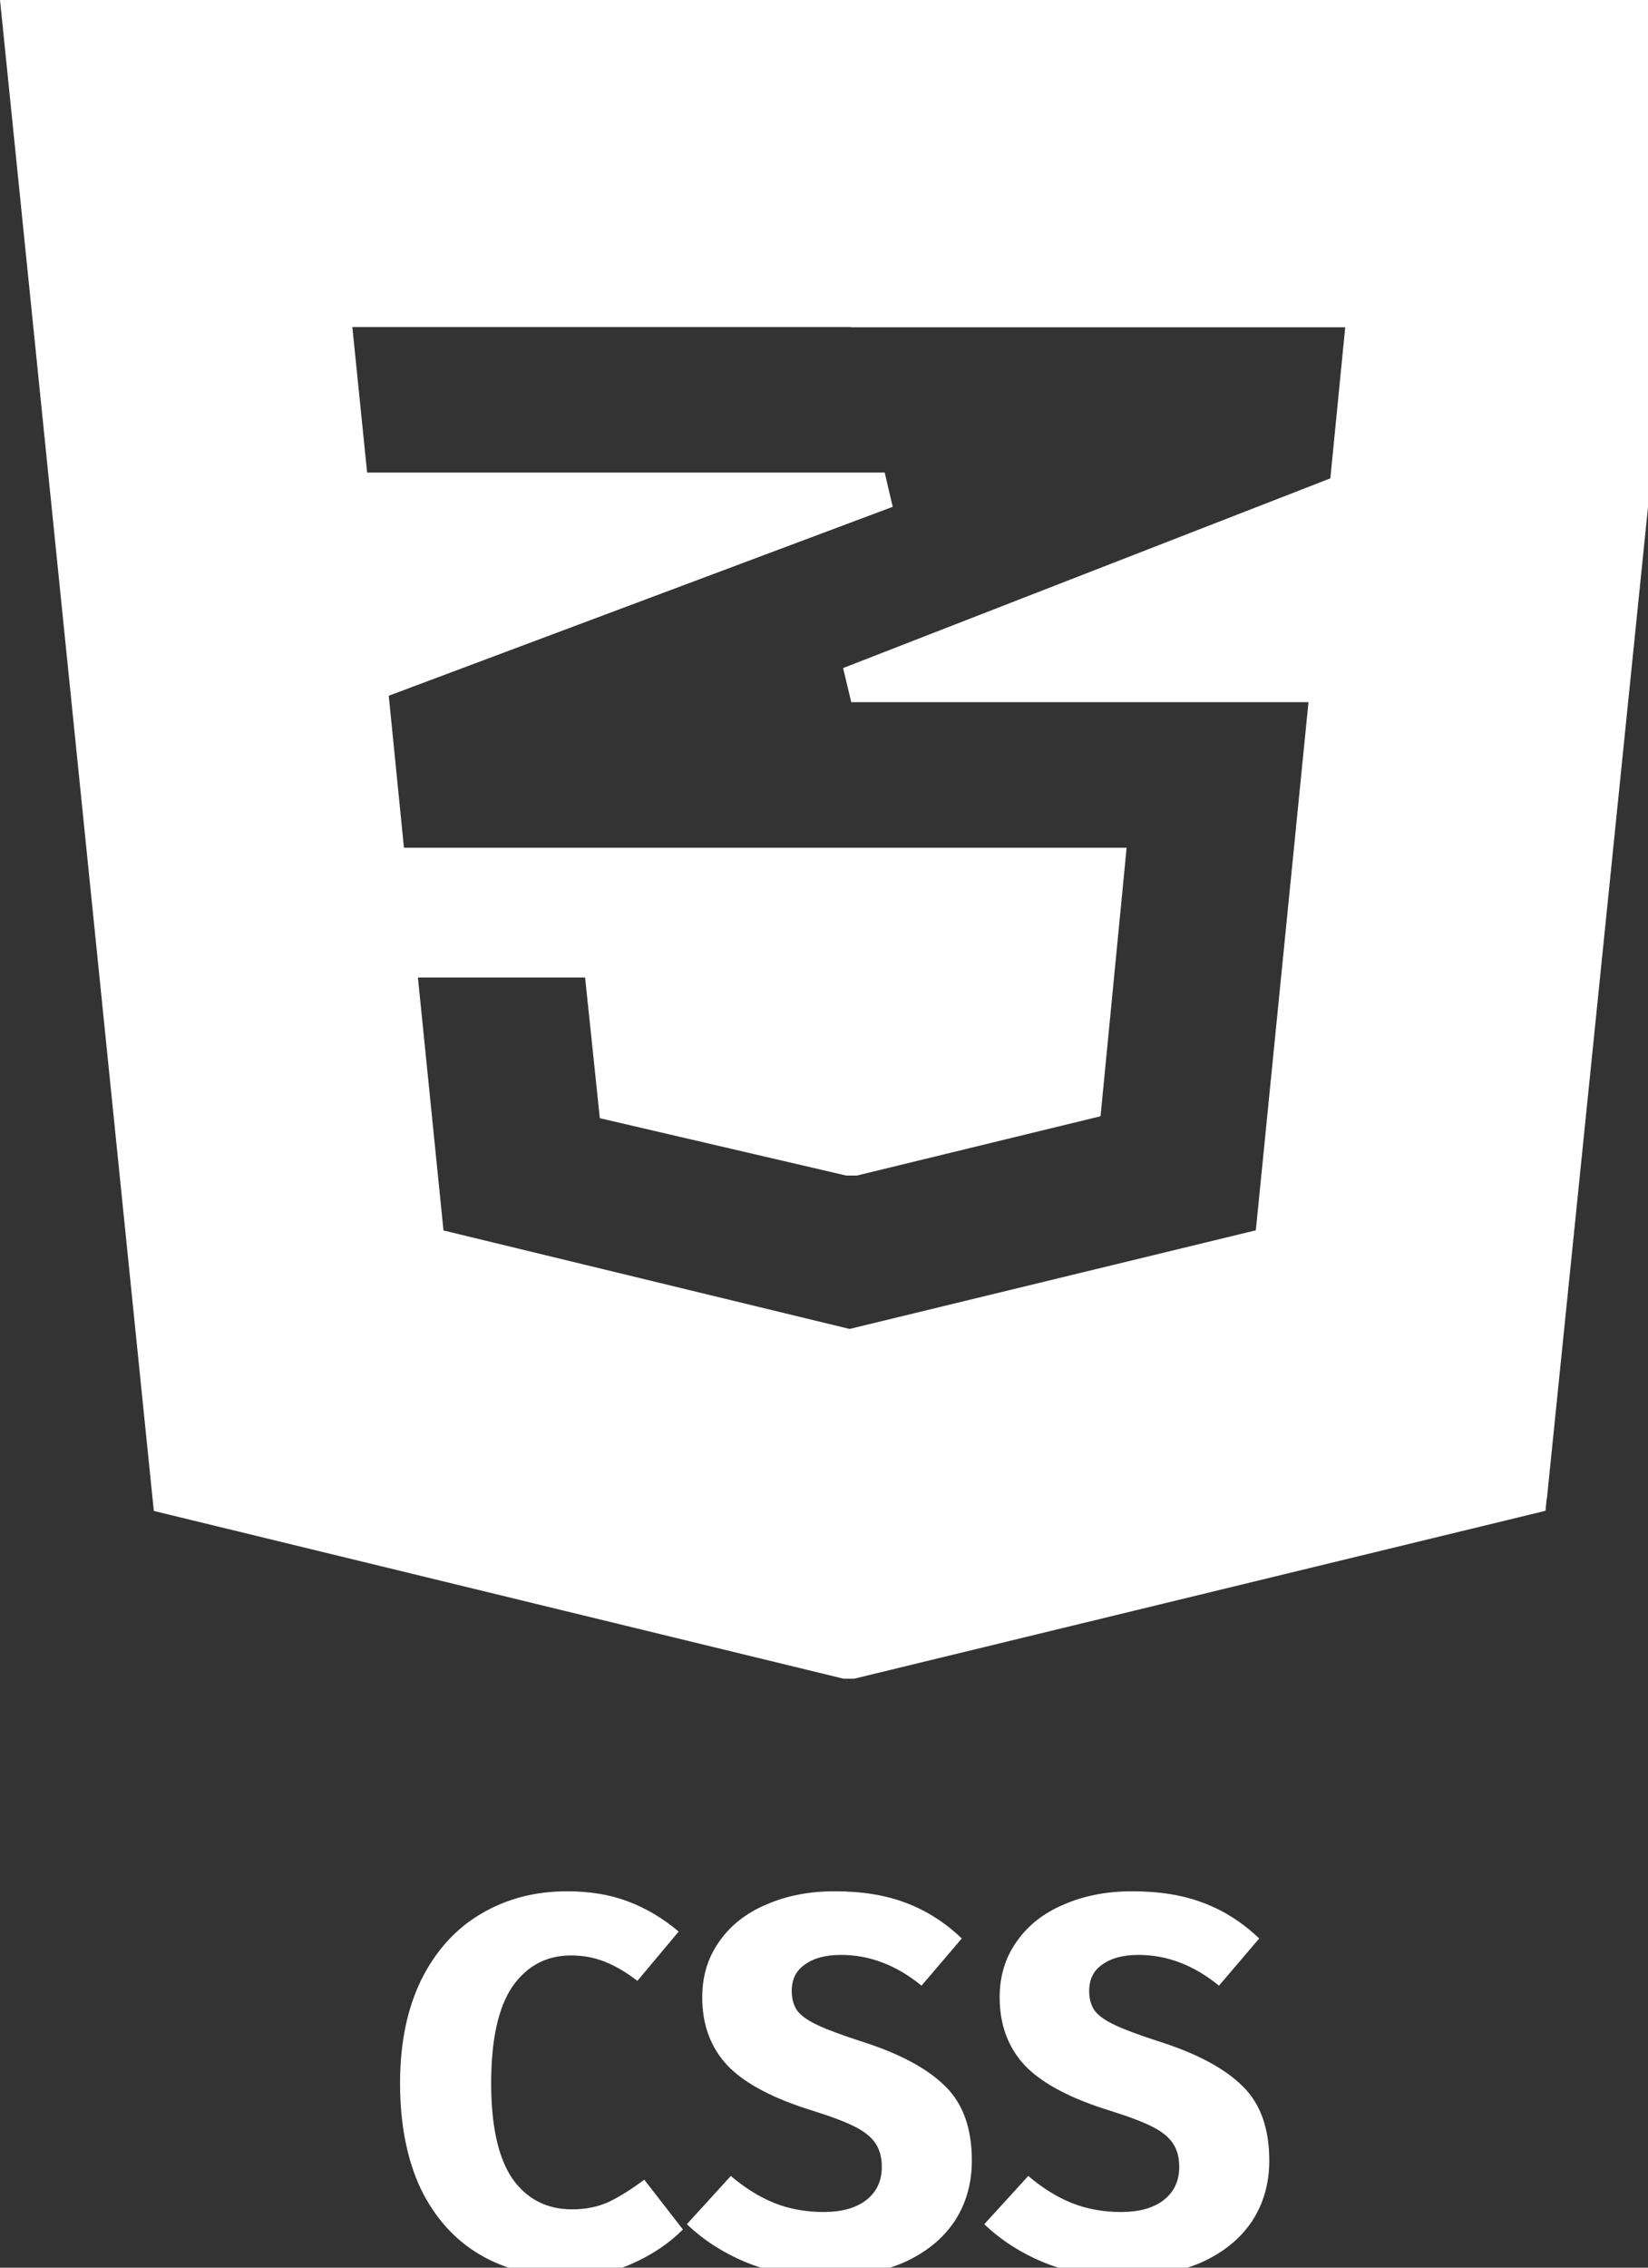 <svg width="56" height="77" viewBox="0 0 56 77" fill="none" xmlns="http://www.w3.org/2000/svg">
<rect x="0" y="0" width="56" height="77" fill="#333333" stroke="none"/>
<path d="M52.565 50.88L57.757 0H0L0.068 0.66L5.184 50.887L5.228 51.305L28.66 57H29.029L52.516 51.3L52.559 50.882L52.565 50.88ZM28.929 11.113H45.711L45.206 16.243L28.649 22.684L28.926 23.843H44.463L42.674 41.776L28.869 45.125L15.07 41.781L14.201 33.193H19.882L20.338 37.546L20.382 37.969L28.755 39.917H29.116L37.397 37.903L37.438 37.482L38.22 29.441L38.282 28.785H13.726L13.21 23.624L30.335 17.209L30.063 16.046H12.475L11.973 11.105H28.91L28.929 11.113Z" fill="white"/>
<path d="M19.264 64.22C20.044 64.22 20.734 64.334 21.334 64.562C21.946 64.79 22.522 65.132 23.062 65.588L21.658 67.262C21.286 66.974 20.92 66.758 20.56 66.614C20.2 66.47 19.816 66.398 19.408 66.398C18.568 66.398 17.902 66.752 17.41 67.46C16.93 68.168 16.69 69.26 16.69 70.736C16.69 72.188 16.93 73.268 17.41 73.976C17.902 74.672 18.58 75.02 19.444 75.02C19.9 75.02 20.314 74.936 20.686 74.768C21.058 74.588 21.46 74.336 21.892 74.012L23.206 75.704C22.738 76.172 22.168 76.556 21.496 76.856C20.836 77.156 20.104 77.306 19.3 77.306C18.148 77.306 17.146 77.054 16.294 76.55C15.442 76.046 14.776 75.302 14.296 74.318C13.828 73.322 13.594 72.128 13.594 70.736C13.594 69.38 13.834 68.21 14.314 67.226C14.806 66.242 15.478 65.498 16.33 64.994C17.194 64.478 18.172 64.22 19.264 64.22ZM28.362 64.22C29.298 64.22 30.108 64.352 30.792 64.616C31.488 64.88 32.118 65.282 32.682 65.822L31.314 67.424C30.462 66.728 29.55 66.38 28.578 66.38C28.062 66.38 27.654 66.488 27.354 66.704C27.054 66.908 26.904 67.208 26.904 67.604C26.904 67.88 26.97 68.108 27.102 68.288C27.234 68.456 27.468 68.618 27.804 68.774C28.14 68.93 28.644 69.116 29.316 69.332C30.588 69.74 31.524 70.244 32.124 70.844C32.724 71.432 33.024 72.272 33.024 73.364C33.024 74.144 32.826 74.834 32.43 75.434C32.034 76.022 31.464 76.484 30.72 76.82C29.976 77.144 29.094 77.306 28.074 77.306C27.054 77.306 26.148 77.144 25.356 76.82C24.576 76.496 23.904 76.064 23.34 75.524L24.834 73.886C25.314 74.294 25.806 74.6 26.31 74.804C26.826 75.008 27.384 75.11 27.984 75.11C28.596 75.11 29.076 74.978 29.424 74.714C29.784 74.438 29.964 74.06 29.964 73.58C29.964 73.268 29.898 73.01 29.766 72.806C29.634 72.59 29.406 72.398 29.082 72.23C28.758 72.062 28.29 71.882 27.678 71.69C26.298 71.27 25.314 70.754 24.726 70.142C24.15 69.53 23.862 68.756 23.862 67.82C23.862 67.1 24.054 66.47 24.438 65.93C24.822 65.378 25.356 64.958 26.04 64.67C26.724 64.37 27.498 64.22 28.362 64.22ZM38.469 64.22C39.405 64.22 40.215 64.352 40.899 64.616C41.595 64.88 42.225 65.282 42.789 65.822L41.421 67.424C40.569 66.728 39.657 66.38 38.685 66.38C38.169 66.38 37.761 66.488 37.461 66.704C37.161 66.908 37.011 67.208 37.011 67.604C37.011 67.88 37.077 68.108 37.209 68.288C37.341 68.456 37.575 68.618 37.911 68.774C38.247 68.93 38.751 69.116 39.423 69.332C40.695 69.74 41.631 70.244 42.231 70.844C42.831 71.432 43.131 72.272 43.131 73.364C43.131 74.144 42.933 74.834 42.537 75.434C42.141 76.022 41.571 76.484 40.827 76.82C40.083 77.144 39.201 77.306 38.181 77.306C37.161 77.306 36.255 77.144 35.463 76.82C34.683 76.496 34.011 76.064 33.447 75.524L34.941 73.886C35.421 74.294 35.913 74.6 36.417 74.804C36.933 75.008 37.491 75.11 38.091 75.11C38.703 75.11 39.183 74.978 39.531 74.714C39.891 74.438 40.071 74.06 40.071 73.58C40.071 73.268 40.005 73.01 39.873 72.806C39.741 72.59 39.513 72.398 39.189 72.23C38.865 72.062 38.397 71.882 37.785 71.69C36.405 71.27 35.421 70.754 34.833 70.142C34.257 69.53 33.969 68.756 33.969 67.82C33.969 67.1 34.161 66.47 34.545 65.93C34.929 65.378 35.463 64.958 36.147 64.67C36.831 64.37 37.605 64.22 38.469 64.22Z" fill="white"/>
</svg>
